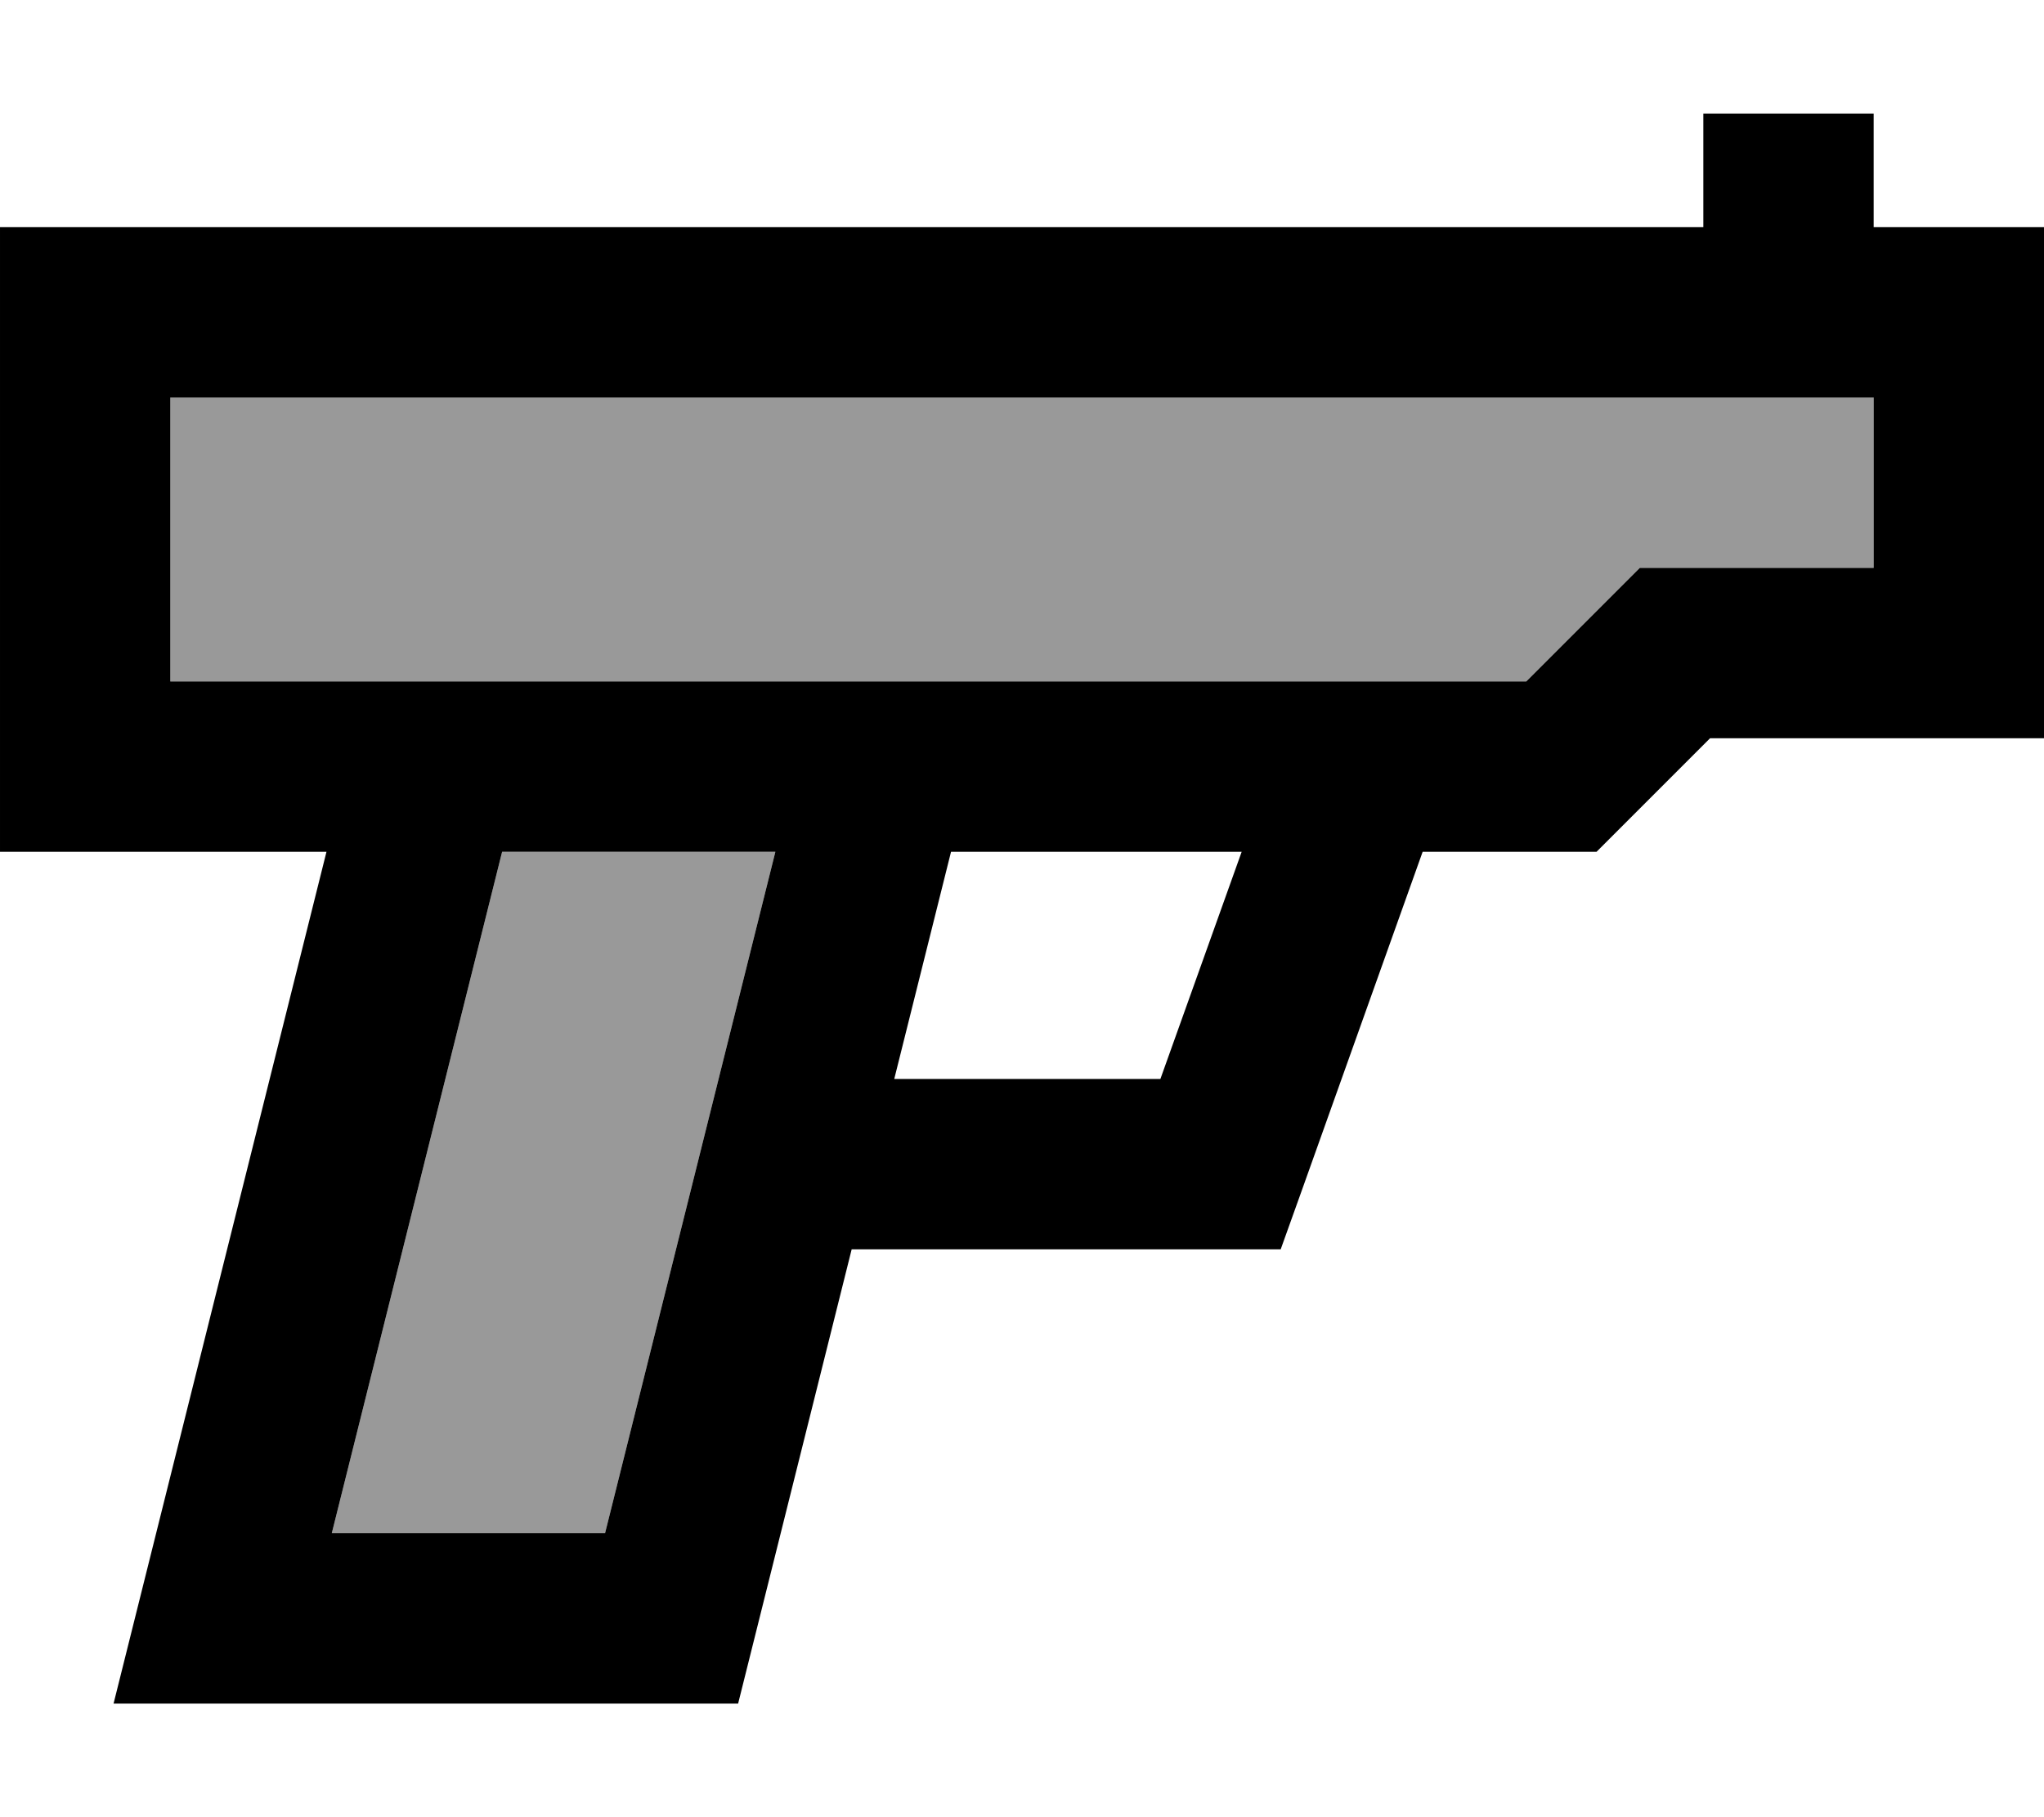 <svg xmlns="http://www.w3.org/2000/svg" viewBox="0 0 576 512"><!--! Font Awesome Pro 7.0.1 by @fontawesome - https://fontawesome.com License - https://fontawesome.com/license (Commercial License) Copyright 2025 Fonticons, Inc. --><path style="fill:currentColor;opacity:.4" d="M48 112l0 80 382.1 0c19.6-19.6 30.3-30.3 32-32l65.9 0 0-48-480 0zM93.5 432l77 0 48-192-77 0-48 192z"/><path style="fill:currentColor;opacity:1" d="M528 56l0-24-48 0 0 32-480 0 0 176 92 0-60 240 176 0 32-128 120.9 0 5.7-15.9 34.3-96.1 49 0c1.7-1.7 12.4-12.4 32-32l94.1 0 0-144-48 0 0-8zM252 304l16-64 81.9 0-22.9 64-75.1 0zm-33.5-64l-48 192-77 0 48-192 77 0zM280 192l-232 0 0-80 480 0 0 48-65.9 0c-1.7 1.7-12.4 12.4-32 32L280 192z"/></svg>